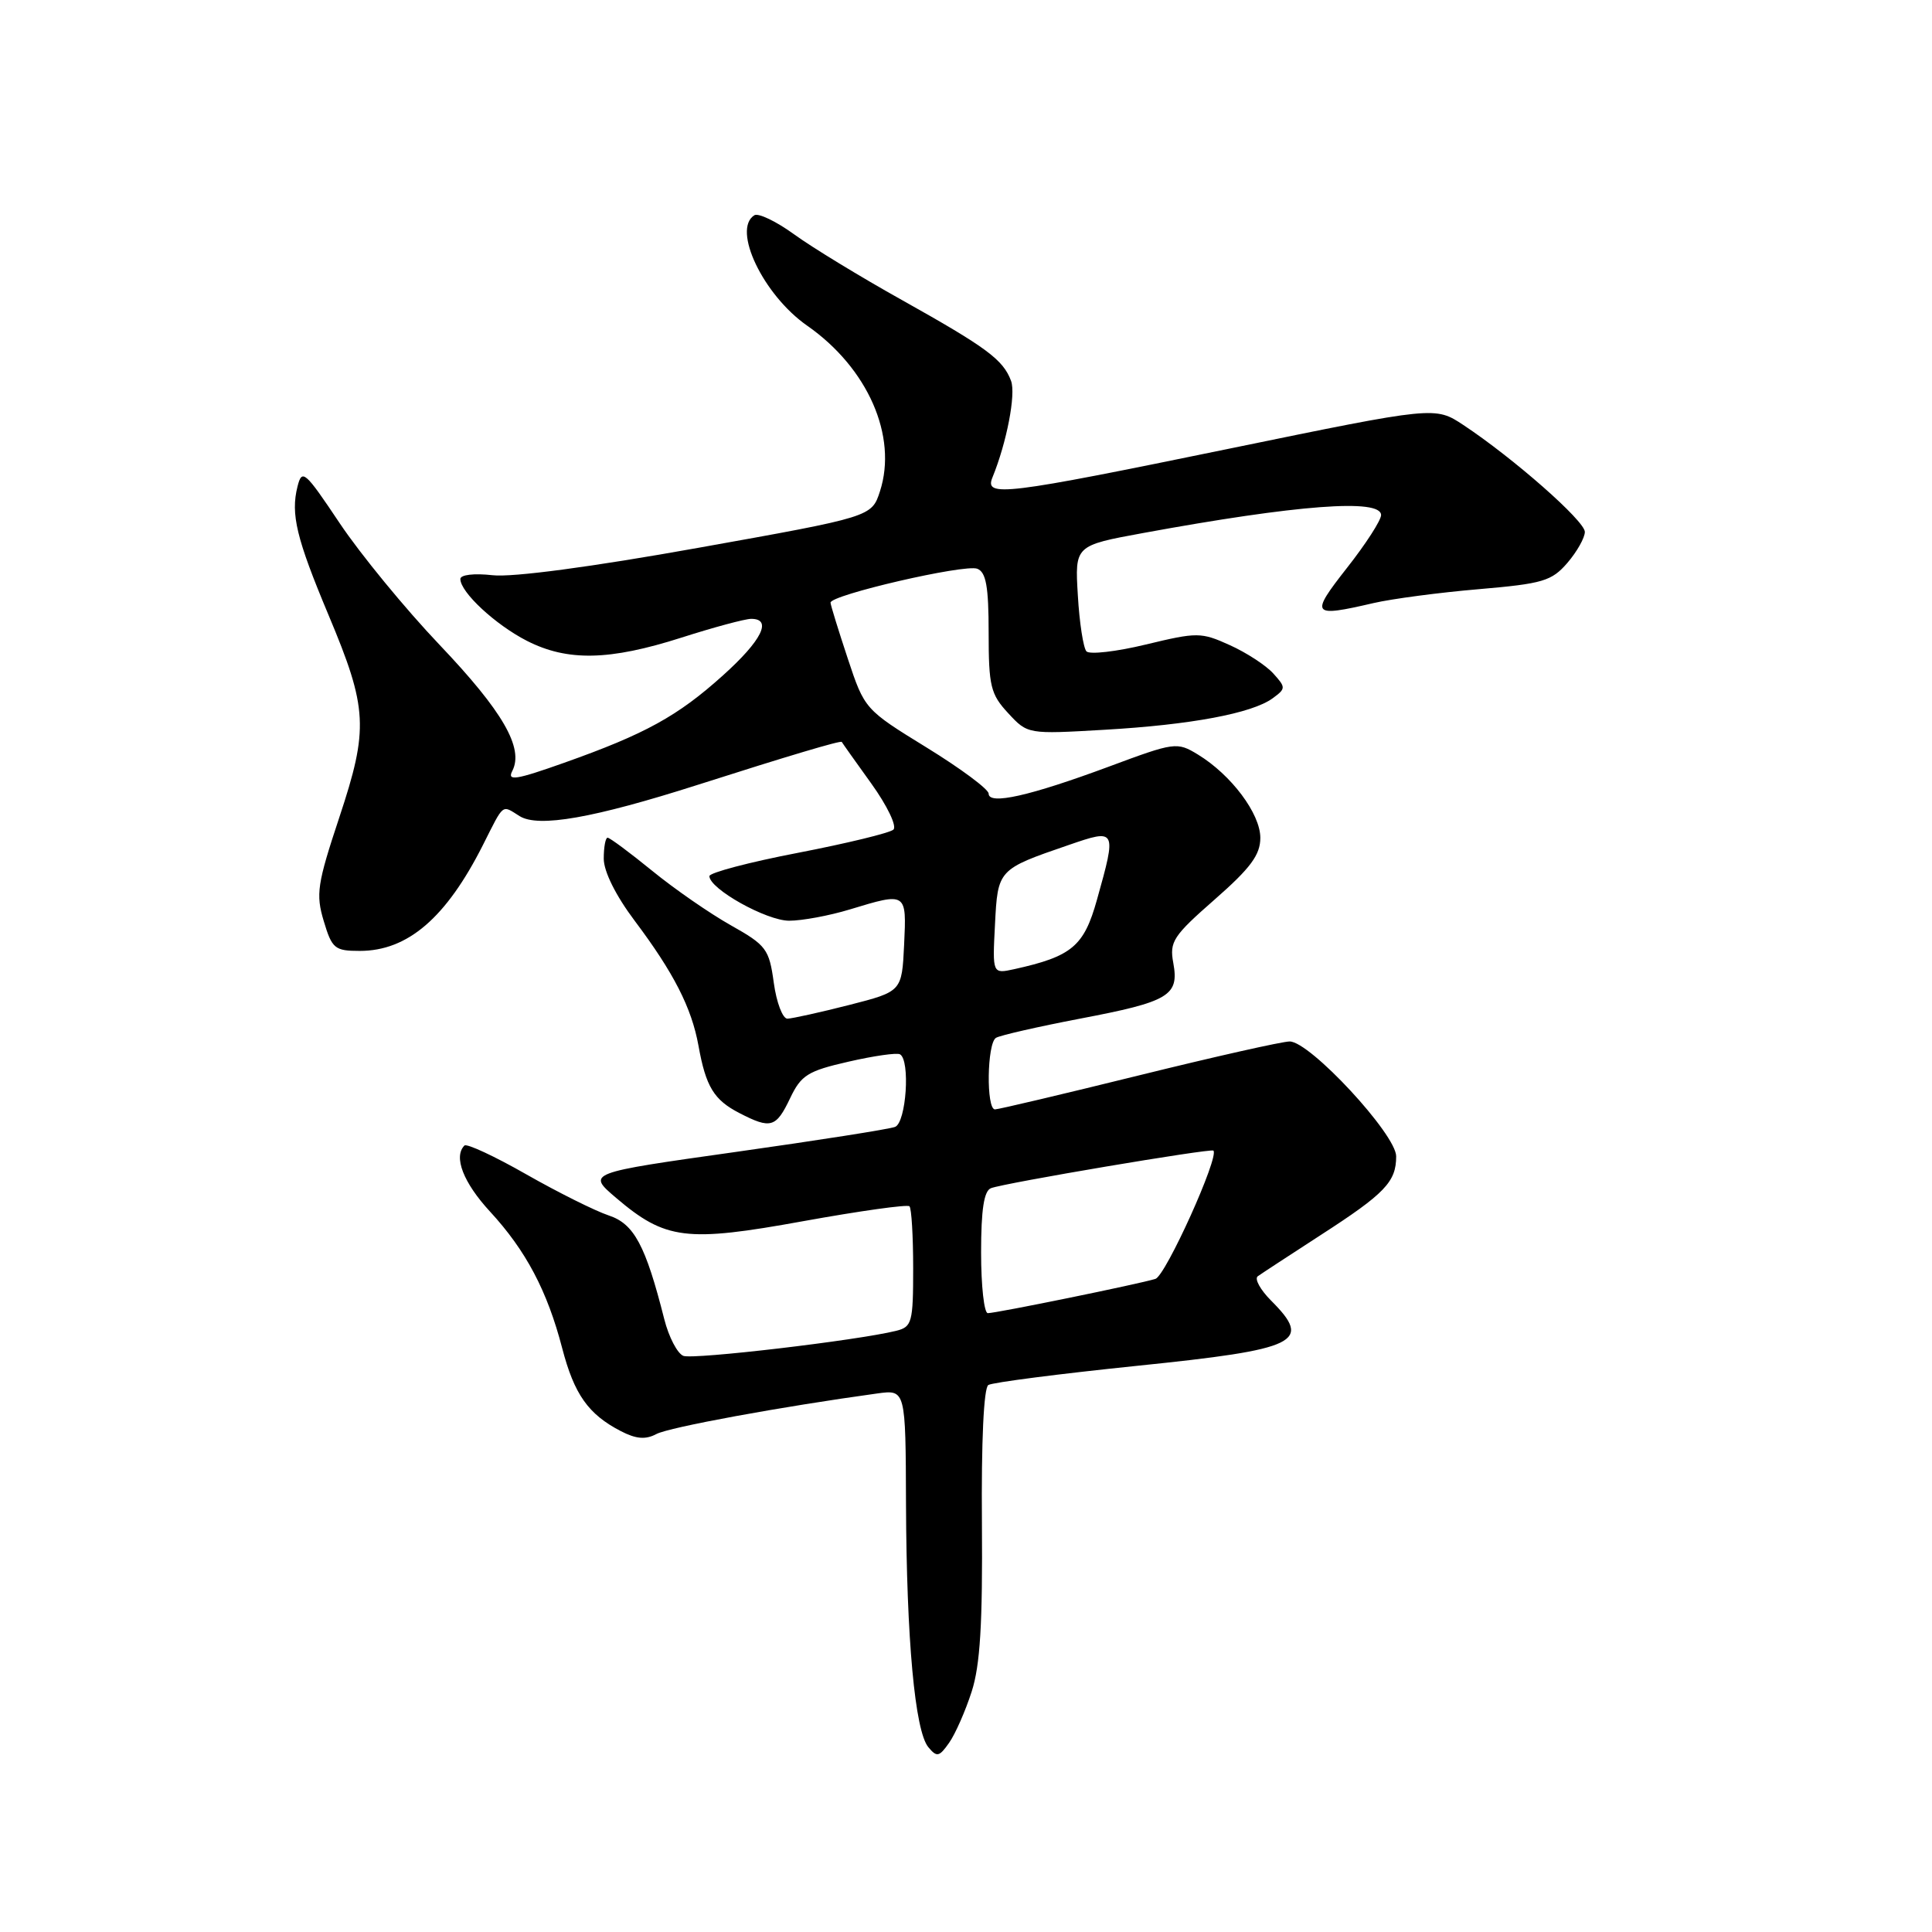 <?xml version="1.0" encoding="UTF-8" standalone="no"?>
<!DOCTYPE svg PUBLIC "-//W3C//DTD SVG 1.1//EN" "http://www.w3.org/Graphics/SVG/1.1/DTD/svg11.dtd" >
<svg xmlns="http://www.w3.org/2000/svg" xmlns:xlink="http://www.w3.org/1999/xlink" version="1.1" viewBox="0 0 256 256">
 <g >
 <path fill="currentColor"
d=" M 128.75 224.15 C 129.88 220.66 130.21 215.10 130.11 201.82 C 130.02 190.99 130.35 183.90 130.96 183.52 C 131.51 183.18 140.37 182.04 150.65 180.98 C 172.09 178.78 173.96 177.87 168.41 172.32 C 166.99 170.89 166.20 169.45 166.66 169.11 C 167.12 168.78 170.88 166.32 175.00 163.65 C 183.52 158.15 185.00 156.60 185.00 153.22 C 185.00 150.32 173.58 138.00 170.89 138.00 C 169.90 138.00 160.90 140.03 150.89 142.50 C 140.88 144.97 132.30 147.00 131.84 147.00 C 130.66 147.00 130.78 138.25 131.97 137.52 C 132.51 137.19 137.51 136.05 143.09 134.98 C 154.91 132.73 156.26 131.93 155.47 127.61 C 154.94 124.78 155.44 124.02 160.95 119.19 C 165.71 115.02 167.00 113.27 167.00 111.02 C 167.00 107.81 163.14 102.67 158.73 99.98 C 155.95 98.29 155.67 98.33 146.91 101.59 C 136.45 105.47 131.00 106.70 131.00 105.16 C 131.00 104.58 127.30 101.83 122.78 99.05 C 114.59 94.01 114.56 93.97 112.33 87.25 C 111.10 83.54 110.07 80.21 110.05 79.86 C 109.97 78.85 127.82 74.72 129.49 75.36 C 130.66 75.81 131.00 77.72 131.00 83.82 C 131.00 90.92 131.26 91.99 133.59 94.50 C 136.17 97.29 136.18 97.29 146.34 96.70 C 157.81 96.04 165.90 94.52 168.63 92.53 C 170.39 91.24 170.40 91.10 168.71 89.23 C 167.74 88.16 165.15 86.47 162.95 85.48 C 159.15 83.76 158.64 83.76 151.84 85.40 C 147.92 86.35 144.38 86.75 143.96 86.31 C 143.55 85.86 143.03 82.53 142.82 78.89 C 142.42 72.29 142.42 72.29 151.46 70.63 C 171.91 66.88 183.00 66.04 183.00 68.25 C 183.00 68.94 180.97 72.09 178.48 75.25 C 173.55 81.54 173.76 81.82 182.00 79.91 C 184.47 79.34 190.75 78.51 195.94 78.07 C 204.44 77.34 205.60 77.00 207.69 74.58 C 208.96 73.10 210.00 71.25 210.00 70.48 C 210.00 69.03 200.55 60.72 193.91 56.32 C 190.16 53.84 190.16 53.84 163.03 59.42 C 132.97 65.60 130.41 65.92 131.51 63.25 C 133.39 58.65 134.63 52.24 133.97 50.47 C 132.92 47.65 130.75 46.05 119.50 39.75 C 114.00 36.68 107.57 32.76 105.21 31.04 C 102.85 29.33 100.49 28.20 99.96 28.52 C 96.97 30.38 101.13 39.09 106.95 43.15 C 114.99 48.76 118.96 57.80 116.60 65.10 C 115.50 68.48 115.50 68.48 92.52 72.59 C 78.41 75.12 67.90 76.52 65.27 76.22 C 62.81 75.94 61.00 76.16 61.00 76.72 C 61.00 78.47 65.64 82.78 69.83 84.92 C 75.20 87.65 80.74 87.54 90.29 84.49 C 94.57 83.12 98.73 82.00 99.54 82.00 C 102.37 82.00 100.94 84.87 95.80 89.49 C 89.79 94.90 85.50 97.26 74.76 101.07 C 68.37 103.34 67.17 103.53 67.88 102.16 C 69.44 99.13 66.64 94.27 58.24 85.44 C 53.70 80.67 47.75 73.42 45.02 69.34 C 40.39 62.42 40.02 62.09 39.42 64.47 C 38.50 68.13 39.27 71.33 43.53 81.49 C 48.73 93.88 48.87 96.53 44.96 108.31 C 42.03 117.14 41.83 118.49 42.90 122.05 C 43.99 125.70 44.36 126.00 47.67 126.00 C 54.03 126.00 59.12 121.62 63.99 111.97 C 66.83 106.34 66.45 106.64 68.85 108.14 C 71.34 109.69 78.63 108.41 92.50 103.98 C 104.42 100.17 111.44 98.08 111.54 98.31 C 111.59 98.42 113.34 100.89 115.45 103.82 C 117.57 106.77 118.87 109.49 118.38 109.93 C 117.90 110.37 112.21 111.75 105.75 113.00 C 99.29 114.24 94.00 115.64 94.00 116.09 C 94.00 117.78 101.56 122.00 104.57 122.00 C 106.28 122.00 109.89 121.33 112.59 120.51 C 120.16 118.21 120.13 118.20 119.80 125.19 C 119.50 131.38 119.50 131.38 112.50 133.17 C 108.65 134.15 104.98 134.96 104.34 134.98 C 103.71 134.99 102.89 132.85 102.53 130.22 C 101.92 125.75 101.54 125.25 96.83 122.60 C 94.06 121.04 89.37 117.80 86.41 115.38 C 83.45 112.97 80.80 111.00 80.51 111.00 C 80.23 111.00 80.00 112.25 80.00 113.78 C 80.00 115.47 81.59 118.67 84.10 122.01 C 89.27 128.89 91.64 133.53 92.55 138.55 C 93.53 144.00 94.59 145.74 97.98 147.49 C 102.13 149.63 102.83 149.43 104.69 145.53 C 106.15 142.46 107.03 141.91 112.42 140.68 C 115.76 139.91 118.84 139.47 119.25 139.70 C 120.64 140.47 120.08 148.75 118.60 149.32 C 117.83 149.62 108.33 151.11 97.48 152.64 C 77.76 155.42 77.76 155.42 81.63 158.72 C 88.18 164.29 90.91 164.63 106.44 161.81 C 113.91 160.46 120.24 159.57 120.51 159.84 C 120.78 160.11 121.00 163.81 121.00 168.06 C 121.00 175.24 120.84 175.82 118.75 176.34 C 113.58 177.62 91.89 180.17 90.55 179.66 C 89.76 179.35 88.62 177.17 88.02 174.80 C 85.54 165.00 84.02 162.16 80.65 161.05 C 78.88 160.46 73.98 158.02 69.76 155.62 C 65.54 153.21 61.84 151.49 61.54 151.79 C 60.06 153.27 61.39 156.70 64.93 160.54 C 69.69 165.70 72.52 171.06 74.49 178.63 C 76.09 184.77 77.95 187.40 82.26 189.63 C 84.29 190.68 85.54 190.78 86.97 190.02 C 88.64 189.12 103.59 186.38 116.25 184.64 C 120.00 184.13 120.00 184.13 120.05 199.31 C 120.12 217.22 121.23 229.37 123.01 231.51 C 124.14 232.87 124.45 232.80 125.77 230.92 C 126.59 229.75 127.93 226.70 128.75 224.15 Z  M 130.00 165.97 C 130.00 160.28 130.38 157.79 131.31 157.44 C 133.09 156.75 160.43 152.14 160.78 152.46 C 161.60 153.23 154.46 169.04 153.10 169.46 C 150.96 170.13 132.02 174.00 130.89 174.00 C 130.40 174.00 130.00 170.39 130.00 165.97 Z  M 131.84 122.52 C 132.21 115.20 132.22 115.19 141.60 111.97 C 147.94 109.78 147.98 109.86 145.35 119.23 C 143.63 125.39 142.03 126.73 134.39 128.42 C 131.50 129.05 131.50 129.05 131.84 122.52 Z "/>
</g>
</svg>